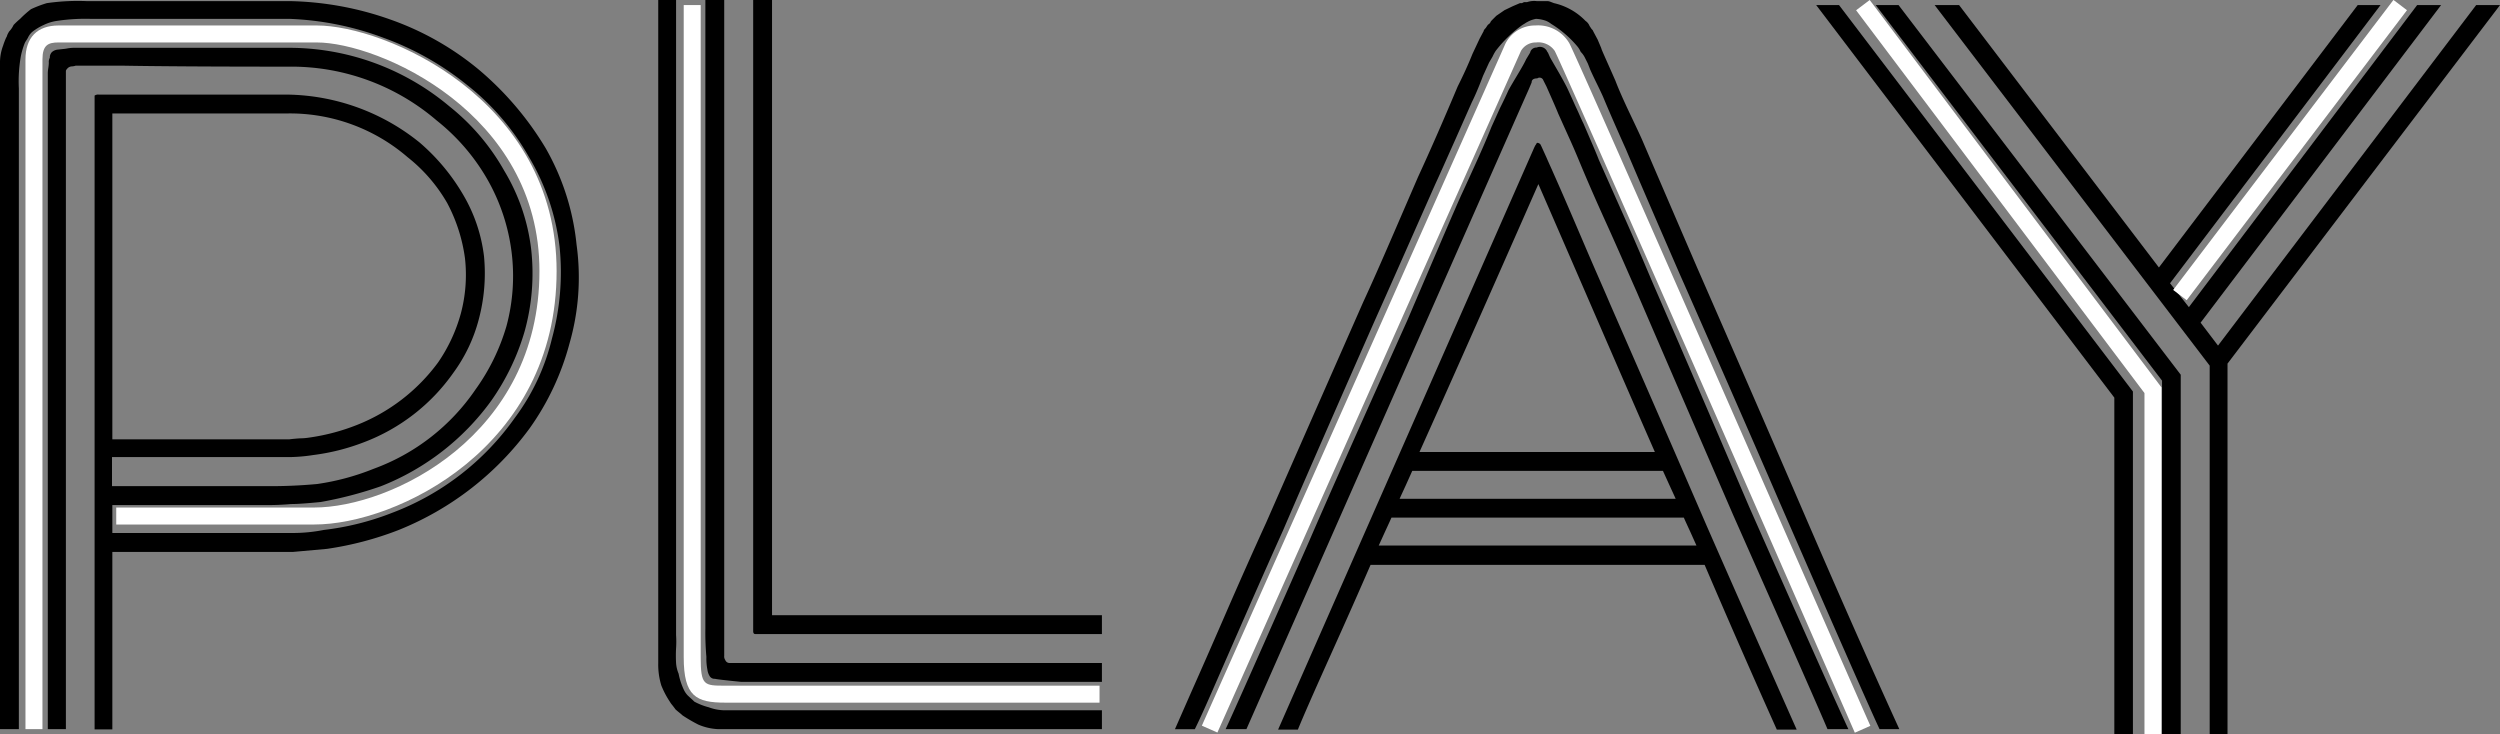 <svg xmlns="http://www.w3.org/2000/svg" viewBox="0 0 294.42 86.46"><rect x="0" y="0" width="294.42" height="86.46" fill="#808080" stroke="none"/><defs><style>.cls-1{fill:#fff;}</style></defs><title>play</title><g id="Layer_2" data-name="Layer 2"><g id="Layer_6" data-name="Layer 6"><path d="M67.9,28.81a28.12,28.12,0,0,1-.84,11.67,30.82,30.82,0,0,1-4.67,9.94,35.52,35.52,0,0,1-15.45,12,38.43,38.43,0,0,1-8.44,2.22l-2,.18-2,.18H13.23v20.9H11.14V11.26a.69.69,0,0,1,.48-.12H33.83A25.33,25.33,0,0,1,49.4,16.77a24.09,24.09,0,0,1,5.15,6.17A18.6,18.6,0,0,1,57,30.18a21,21,0,0,1-.6,7.37,18.59,18.59,0,0,1-3,6.34A22.69,22.69,0,0,1,42.81,52.1a25.22,25.22,0,0,1-5.93,1.49,19.92,19.92,0,0,1-2.69.24h-21v3.42h17.9A59.47,59.47,0,0,0,37.36,57,28.69,28.69,0,0,0,44,55.21a24.78,24.78,0,0,0,12-9.34,24.48,24.48,0,0,0,3.65-7.48,22.68,22.68,0,0,0,.6-8.69,23,23,0,0,0-2.81-8.5,24.19,24.19,0,0,0-6-7A26.29,26.29,0,0,0,34,7.85q-13.23,0-19.76-.12H8.92a1.54,1.54,0,0,1-.48.09A.79.79,0,0,0,8,8q-.24.24-.24.36V85.87H5.63V8.57A4.87,4.87,0,0,1,5.69,8a4.87,4.87,0,0,0,.06-.6,1,1,0,0,1,.12-.6.89.89,0,0,1,.24-.66,1.2,1.2,0,0,1,.72-.3l.53-.06A5,5,0,0,0,8,5.69a5,5,0,0,1,.66-.06H34a29.39,29.39,0,0,1,18.92,6.89,26,26,0,0,1,6.47,7.6,23.11,23.11,0,0,1,3.17,9.28A25.54,25.54,0,0,1,61.79,39a27.53,27.53,0,0,1-3.95,8.21,29.24,29.24,0,0,1-13,10.06,45.55,45.55,0,0,1-7.07,1.85c-1.6.16-2.75.24-3.47.24a31.18,31.18,0,0,1-3.18.12H13.23v3.29h21.2a18.9,18.9,0,0,0,3.71-.36,32.19,32.19,0,0,0,8-2,31.13,31.13,0,0,0,14.49-11.2A25.56,25.56,0,0,0,65,39.88a29.65,29.65,0,0,0,.9-10.83,27,27,0,0,0-3.59-10.54A29,29,0,0,0,55,10a34.05,34.05,0,0,0-9.81-5.54A35.27,35.27,0,0,0,34.07,2.22H10.66a22.51,22.51,0,0,0-3.95.24,5.15,5.15,0,0,0-1.56.48,6.15,6.15,0,0,0-1.38.84,2.1,2.1,0,0,0-.48.66,2.94,2.94,0,0,1-.18.3,2.94,2.94,0,0,0-.18.3,8.7,8.7,0,0,0-.48,1.61,17,17,0,0,0-.23,3.77V85.87H0V7.49a5.63,5.63,0,0,1,.36-2.1,9.28,9.28,0,0,1,.36-.95.69.69,0,0,0,.12-.27A2,2,0,0,1,1,3.84a.7.7,0,0,1,.12-.18,2.79,2.79,0,0,0,.48-.72,9.42,9.42,0,0,1,.77-.72A12.29,12.29,0,0,1,3.65,1.08,14.07,14.07,0,0,1,5.51.37,25.63,25.63,0,0,1,10.18.13H34.07A37.41,37.41,0,0,1,46,2.31,33.9,33.9,0,0,1,56.4,8.21a36.91,36.91,0,0,1,7.85,9.22A28.64,28.64,0,0,1,67.9,28.81ZM13.23,13.36V51.74H34.07q.42-.06,1.29-.12c.57,0,1-.08,1.28-.12A24.46,24.46,0,0,0,42,50.06a21.78,21.78,0,0,0,9.58-7.36,19,19,0,0,0,2.7-5.81,17.64,17.64,0,0,0,.48-6.47,19.31,19.31,0,0,0-2.1-6.52A18.82,18.82,0,0,0,48,18.51a21.23,21.23,0,0,0-14.13-5.15H13.23Z"/><path d="M90.2,83.65h39.57v2.22H84.57a6.65,6.65,0,0,1-2.34-.54,19,19,0,0,1-1.85-1.08q-.12-.12-.42-.36t-.42-.36q-.12-.18-.36-.48a3,3,0,0,1-.3-.42,10.5,10.5,0,0,1-1-1.91,8.42,8.42,0,0,1-.36-2.64V0h2.1V74.79a12,12,0,0,1,0,1.56,15.62,15.62,0,0,0,0,1.73,3.89,3.89,0,0,0,.3,1.26,7.77,7.77,0,0,0,.6,1.86,2.55,2.55,0,0,0,.48.71l.39.36c.18.16.3.28.38.36a7.38,7.38,0,0,0,1.68.66,5.63,5.63,0,0,0,2.1.36Zm.36-5.57h39.21V80.3H87.26c-2-.2-3-.32-3.05-.36a.67.67,0,0,1-.66-.36,1.84,1.84,0,0,1-.24-.72,6.77,6.77,0,0,1-.12-1.5,32.45,32.45,0,0,1-.12-3.29V0h2.22V77.24a.69.69,0,0,0,.12.48.54.54,0,0,0,.48.36Zm19.87-5.63h19.34v2.22H88.94q-.24,0-.24-.36V0h2.22V72.45Z"/><path d="M211.17,57.49q7.31,17,12.51,28.38h-2.33q-1.8-3.84-12.1-27.49-1.91-4.43-6.07-13.92c-2.78-6.32-4.56-10.39-5.36-12.18q-4.38-10.07-6.35-14.73c-1.2-2.67-2.09-4.73-2.69-6.17-.16-.36-.41-.89-.75-1.58s-.59-1.23-.75-1.59L187,7.49l-.36-.72a2.53,2.53,0,0,0-.48-.66,2.78,2.78,0,0,0-.36-.6,12.57,12.57,0,0,0-3.11-2.69,2.78,2.78,0,0,0-.6-.36,4,4,0,0,0-1.2-.24,3.38,3.38,0,0,0-1,.36,2.15,2.15,0,0,0-.3.18l-.3.18A14.89,14.89,0,0,0,176.14,6a5,5,0,0,0-.36.66l-.42.72-.71,1.56c-.48,1.27-.92,2.31-1.32,3.11l-2,4.52c-1,2.22-1.74,3.92-2.3,5.12q-5.75,13-6.53,14.73-.9,2-5.18,11.76t-6.19,14.22q-2,4.44-4.41,9.94t-3.83,8.75c-.94,2.15-1.66,3.75-2.18,4.79h-2.34l2-4.55q1.5-3.36,3.95-9t4.79-10.77q3.36-7.66,11.44-26,1.3-2.8,3.71-8.38T167,20.84q2.1-4.55,4.67-10.66c.68-1.35,1.26-2.63,1.74-3.83l.84-1.79.48-.9q0-.12.24-.36l.24-.36.29-.24q0-.12.24-.36l.48-.48.48-.33.48-.33,1-.48L179,.37h.24l.24-.12h.36a2.59,2.59,0,0,1,1.13-.12h1.32a1.65,1.65,0,0,1,.33.09l.39.15a7.45,7.45,0,0,1,3.71,2.09,1.3,1.3,0,0,1,.48.6l.24.36.12.12.12.24.48.9.42,1c0,.12.6,1.4,1.67,3.84.36.95.94,2.27,1.74,3.95s1.3,2.75,1.5,3.23q2,4.67,6.34,14.73Q206.8,47.37,211.17,57.49ZM194.76,33.6q2.4,5.51,6.35,14.69L206,59.7q9.58,21.67,11.68,26.17h-2.46Q214,83,210.09,74.16t-6-13.56q-10.53-24.32-11.31-26.17c-.84-1.87-2-4.6-3.62-8.17s-2.53-5.74-2.85-6.5-.82-2-1.49-3.47l-1.32-2.93q-.18-.48-1.38-3.18l-.36-.71a.47.47,0,0,0-.72-.24q-.66,0-.66.48l-.35.83q-2.64,5.94-33.24,75.33h-2.45q1.32-2.82,9.82-22.1,3.53-8.15,11.56-26l3.05-7.13c1.4-3.27,2.49-5.81,3.29-7.6q.42-.9,1.17-2.55c.5-1.09.95-2.09,1.35-3s.75-1.75,1.07-2.55l1-2.21q.6-1.2,1-2.1c.24-.44.6-1.05,1.08-1.85s.82-1.4,1-1.8l.47-.78a.75.75,0,0,1,.78-.6.93.93,0,0,1,1.08.24.7.7,0,0,1,.12.18.7.7,0,0,0,.12.18l.24.54q.06.12.81,1.41c.5.86.89,1.57,1.17,2.12.12.24.28.6.5,1.08s.37.82.45,1,.29.61.51,1.11.39.87.51,1.11l.9,2.09q.6,1.38.9,2.16c.64,1.43,1.69,3.81,3.17,7.12S194,31.84,194.76,33.6Zm-5.14,2.21q7,16,11.37,26.11,4.14,9.45,10.6,24h-2.34q-4.19-9.34-8.5-19.4H161.41q-1.84,4.25-4.76,10.74t-3.8,8.66h-2.33q5.14-11.69,30.17-68.56l.12-.24a.7.7,0,0,0,.12-.18q.06-.12.12-.12a.52.52,0,0,1,.36.18l.12.24.6,1.32c.12.28.31.71.57,1.28l.57,1.29c.8,1.8,1.89,4.33,3.29,7.61S189,34.33,189.62,35.81ZM162.37,64.25h37.42l-.74-1.65c-.34-.73-.59-1.28-.75-1.64H163.87c-.16.36-.41.91-.75,1.64Zm33.47-8.8H166.32l-.74,1.65c-.34.74-.59,1.28-.75,1.64h32.51c-.16-.36-.41-.9-.75-1.64ZM181.17,21.68q-8.56,19.45-14,31.55h27.72q-2.44-5.56-7.18-16.49T181.17,21.68Z"/><path d="M249,46.83,213.89.6h2.69l34.61,45.51V86.46H249Zm5.62-2L220.9.6h2.69l33.23,43.53V86.46H254.6Zm6.59-4.13L291.61.6h2.81L262.33,42.82V86.46h-2.1V43.06L227.84.6h2.88l23.53,30.9L277.66.6h2.69L255.56,33.36l2.22,2.81L284.66.6h2.82L259.16,38Z"/><rect class="cls-1" x="248.26" y="16.68" width="42.89" height="2" transform="translate(92.48 221.75) rotate(-52.78)"/><path class="cls-1" d="M143.37,86.27l-1.83-.81c.35-.78,34.86-78.27,35.74-80.3A3.9,3.9,0,0,1,180.82,3a4.26,4.26,0,0,1,4,2.1c1.16,2.16,34,77.19,35.45,80.38l-1.83.81C206.63,59.24,184,7.7,183.1,6a2.34,2.34,0,0,0-2.2-1,2,2,0,0,0-1.78,1C178.23,8,144.79,83.08,143.37,86.27Z"/><path class="cls-1" d="M5,85.87H3V7c0-2.58,1.39-4,3.9-4H37.31c8,0,28.24,8.61,28.24,28.93,0,20.83-18.89,29.84-28.53,29.84H13.69v-2H37c9,0,26.53-8.41,26.53-27.84C63.55,13.25,44.54,5,37.31,5H6.88C5.68,5,5,5.3,5,7Z"/><path class="cls-1" d="M129.49,82.75H85.43c-3.46,0-4.91-.74-4.91-5.35V.6h2V77.4c0,3.35.39,3.35,2.91,3.35h44.06Z"/><polygon class="cls-1" points="254.55 86.47 252.55 86.47 252.55 46.29 218.59 1.21 220.19 0 254.55 45.62 254.55 86.47"/></g></g></svg>
